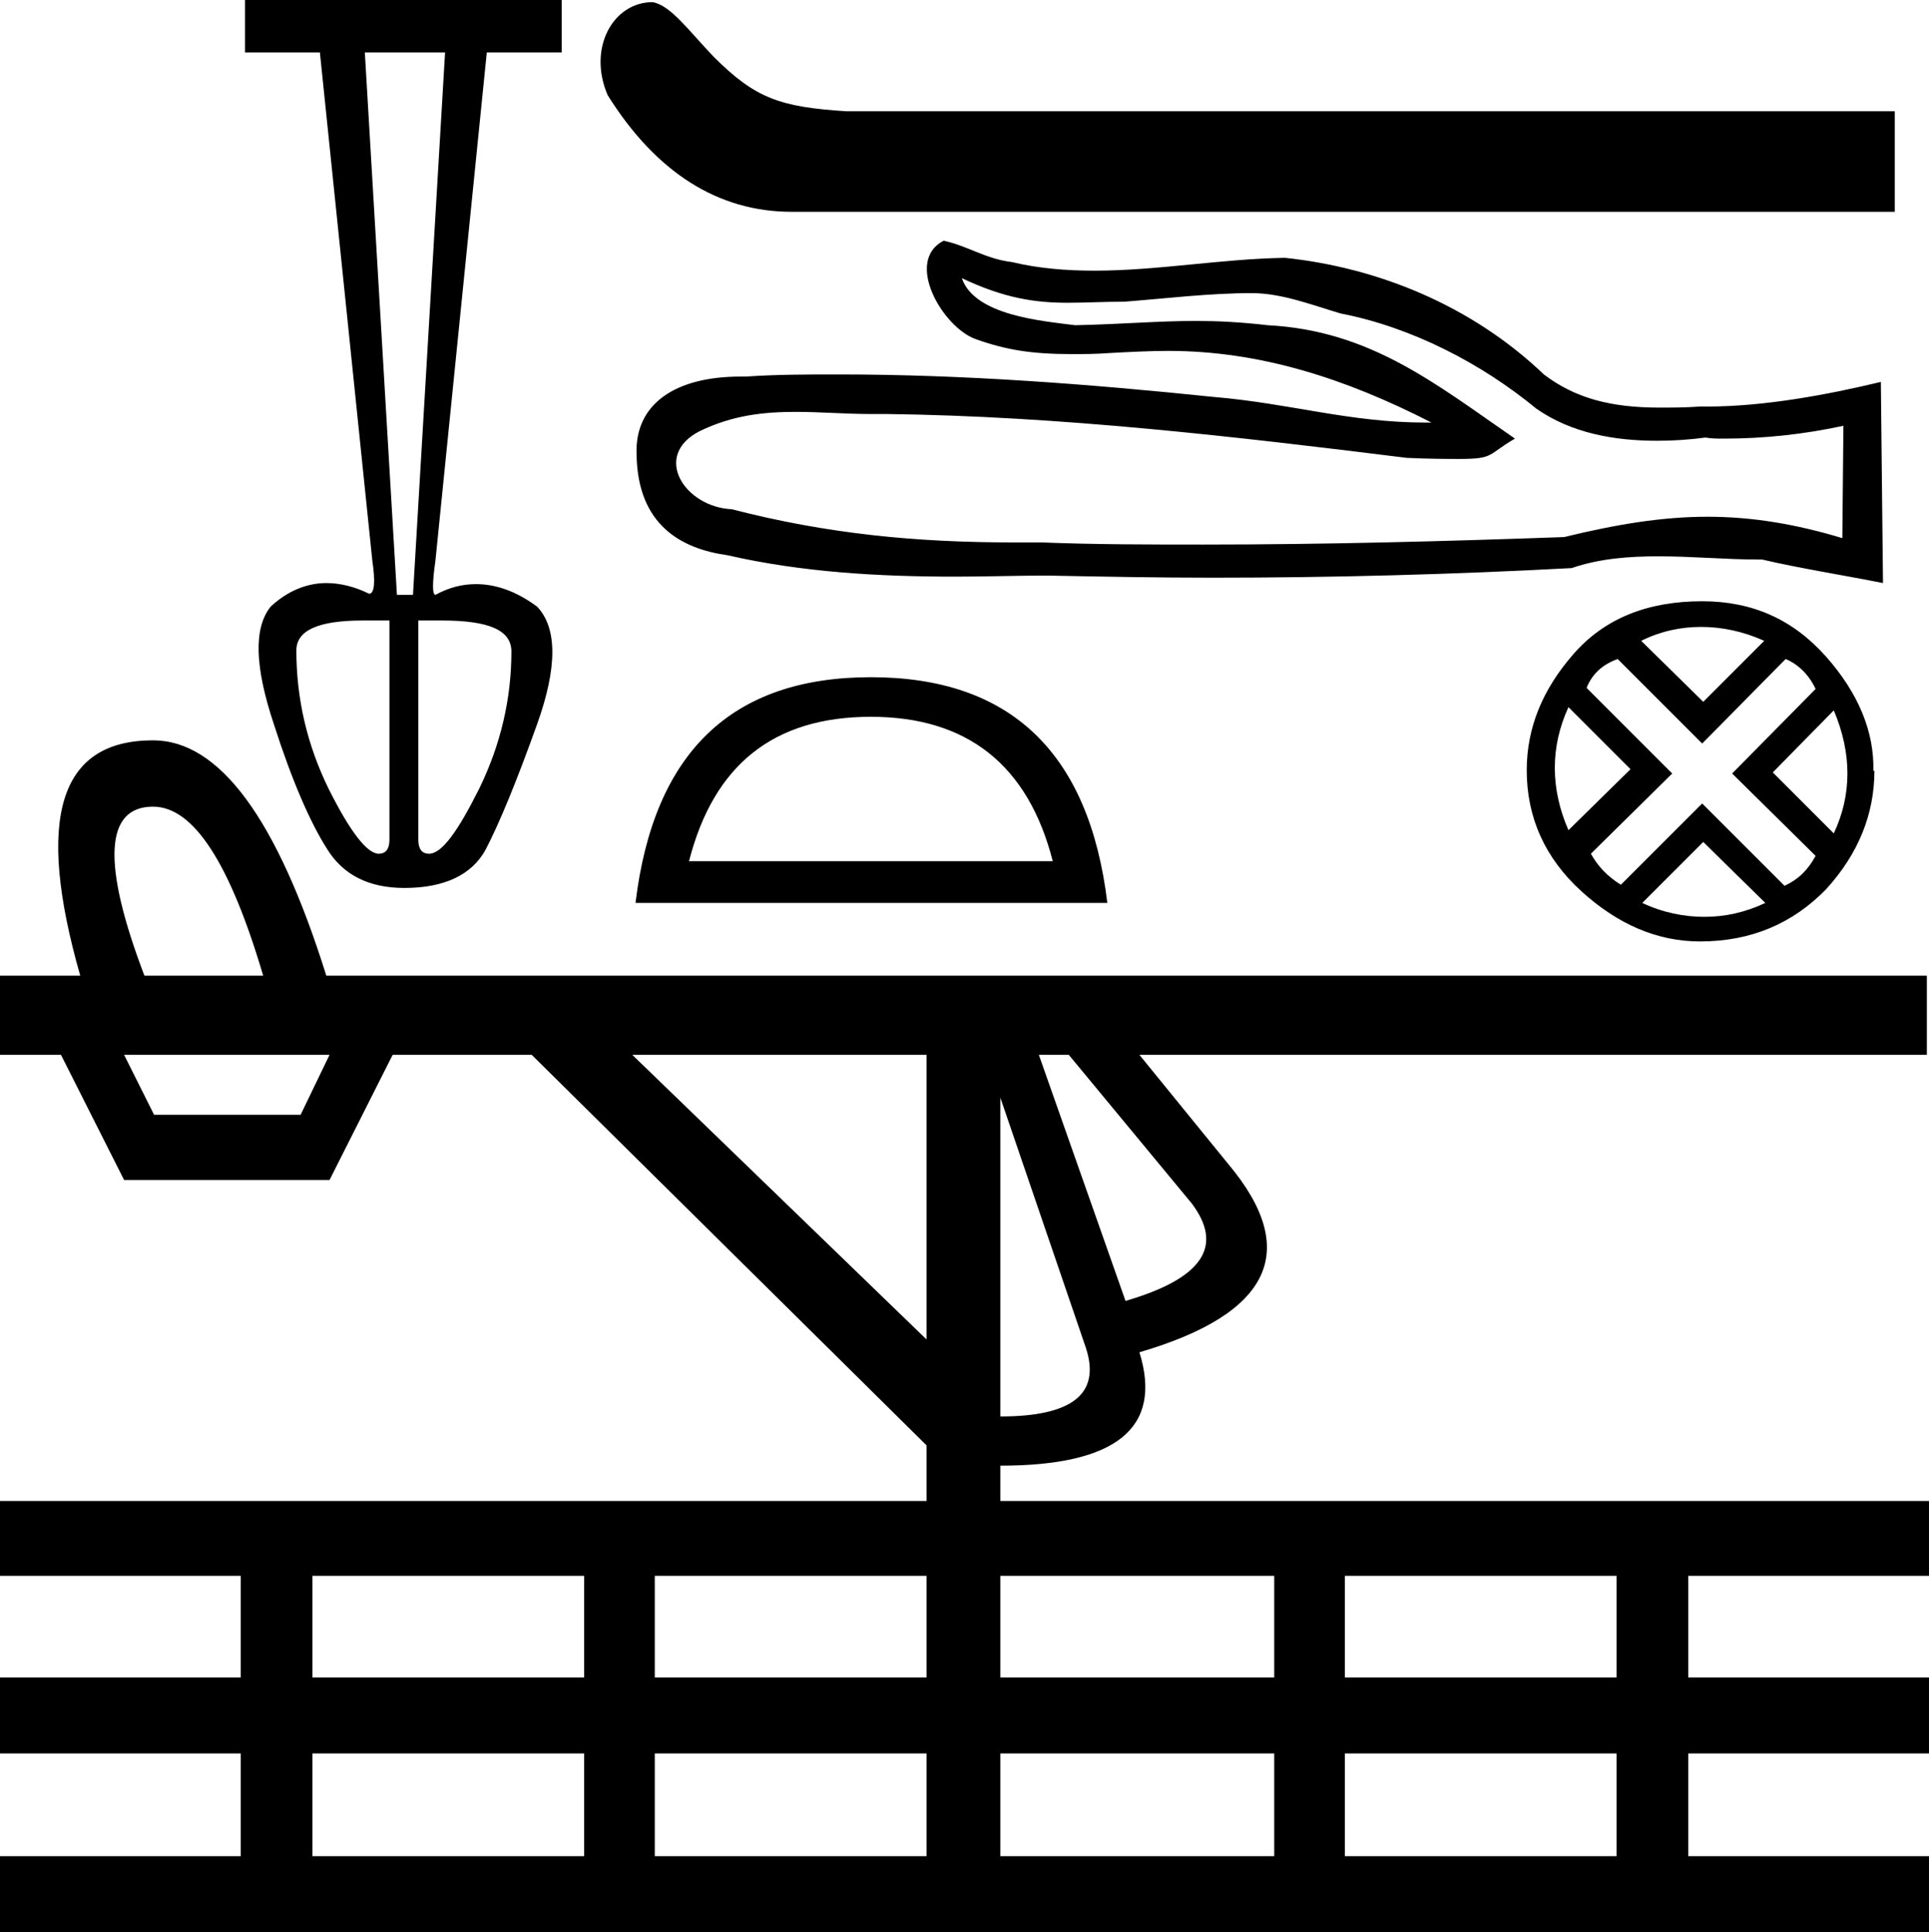 <?xml version='1.0' encoding ='UTF-8' standalone='no'?>
<svg width='18.03' height='18.06' xmlns='http://www.w3.org/2000/svg' xmlns:xlink='http://www.w3.org/1999/xlink'  version='1.1' >
<path style='fill:black; stroke:none' d=' M 6.1 0.02  C 5.73 0.02 5.49 0.45 5.68 0.89  C 6.13 1.61 6.71 1.98 7.4 1.98  C 7.45 1.98 7.49 1.98 7.53 1.98  L 17.71 1.98  L 17.71 1.04  L 7.91 1.04  C 7.29 1 7.06 0.92 6.67 0.53  C 6.44 0.29 6.27 0.05 6.1 0.02  Z  M 8.99 2.6  L 8.99 2.6  C 9.39 2.79 9.68 2.83 9.98 2.83  C 10.15 2.83 10.32 2.82 10.51 2.82  C 10.9 2.79 11.3 2.74 11.7 2.74  C 11.98 2.74 12.26 2.85 12.53 2.93  C 13.2 3.06 13.85 3.4 14.36 3.82  C 14.69 4.05 15.09 4.12 15.49 4.12  C 15.64 4.12 15.79 4.11 15.94 4.09  C 16 4.1 16.05 4.1 16.11 4.1  C 16.49 4.1 16.86 4.06 17.23 3.98  L 17.23 3.98  L 17.22 5.03  C 16.79 4.9 16.38 4.83 15.96 4.83  C 15.54 4.83 15.11 4.9 14.62 5.02  C 13.5 5.06 12.38 5.09 11.25 5.09  C 10.75 5.09 10.24 5.09 9.73 5.07  C 9.64 5.07 9.55 5.07 9.47 5.07  C 8.56 5.07 7.73 4.99 6.84 4.76  C 6.4 4.74 6.09 4.26 6.54 4.03  C 6.85 3.88 7.14 3.85 7.44 3.85  C 7.67 3.85 7.9 3.87 8.14 3.87  C 8.19 3.87 8.24 3.87 8.29 3.87  C 9.91 3.89 11.54 4.08 13.15 4.28  C 13.38 4.29 13.53 4.29 13.64 4.29  C 13.97 4.29 13.9 4.25 14.16 4.1  C 13.42 3.59 12.81 3.09 11.85 3.04  C 11.59 3.01 11.38 3 11.18 3  C 10.82 3 10.5 3.03 10.05 3.04  C 9.74 3 9.11 2.95 8.99 2.6  Z  M 8.82 2.25  C 8.45 2.44 8.81 3.06 9.12 3.17  C 9.4 3.27 9.64 3.31 10.02 3.31  C 10.12 3.31 10.24 3.31 10.37 3.3  C 10.56 3.29 10.74 3.28 10.92 3.28  C 11.78 3.28 12.58 3.54 13.38 3.95  C 13.37 3.95 13.35 3.95 13.33 3.95  C 12.61 3.95 12.06 3.77 11.34 3.71  C 10.18 3.59 9.01 3.5 7.84 3.5  C 7.55 3.5 7.26 3.5 6.97 3.52  C 6.95 3.52 6.94 3.52 6.92 3.52  C 6.32 3.52 5.93 3.77 5.95 4.25  C 5.96 4.91 6.37 5.13 6.8 5.19  C 7.5 5.35 8.22 5.39 8.93 5.39  C 9.22 5.39 9.5 5.38 9.79 5.38  C 10.3 5.39 10.82 5.4 11.33 5.4  C 12.45 5.4 13.57 5.37 14.69 5.31  C 14.95 5.22 15.23 5.2 15.5 5.2  C 15.82 5.2 16.13 5.23 16.44 5.23  C 16.45 5.23 16.45 5.23 16.46 5.23  C 16.46 5.23 16.46 5.23 16.47 5.23  C 16.81 5.31 17.25 5.38 17.6 5.45  L 17.58 3.57  C 17.08 3.69 16.49 3.8 15.96 3.8  C 15.94 3.8 15.91 3.8 15.89 3.8  C 15.75 3.81 15.63 3.81 15.51 3.81  C 15.05 3.81 14.72 3.72 14.43 3.5  C 13.75 2.85 12.87 2.5 12.01 2.41  C 11.41 2.42 10.82 2.53 10.23 2.53  C 9.97 2.53 9.71 2.51 9.46 2.45  C 9.21 2.42 9.05 2.3 8.82 2.25  Z  M 4.16 0.49  L 3.86 5.56  L 3.71 5.56  L 3.41 0.49  Z  M 15.9 5.86  C 16.09 5.86 16.29 5.9 16.49 5.99  L 15.92 6.56  L 15.34 5.99  C 15.52 5.9 15.71 5.86 15.9 5.86  Z  M 14.66 6.61  L 15.24 7.19  L 14.66 7.76  C 14.49 7.37 14.49 6.98 14.66 6.61  Z  M 17.14 6.64  C 17.31 7.04 17.31 7.43 17.14 7.79  L 16.57 7.22  L 17.14 6.64  Z  M 3.41 5.8  C 3.48 5.8 3.55 5.8 3.64 5.8  L 3.64 7.85  C 3.64 7.93 3.61 7.98 3.54 7.98  C 3.43 7.98 3.27 7.77 3.07 7.37  C 2.87 6.96 2.77 6.53 2.77 6.08  C 2.77 5.89 2.98 5.8 3.39 5.8  C 3.39 5.8 3.4 5.8 3.41 5.8  Z  M 4.13 5.8  C 4.57 5.8 4.78 5.89 4.78 6.09  C 4.78 6.53 4.68 6.96 4.48 7.37  C 4.28 7.77 4.13 7.98 4.01 7.98  C 3.94 7.98 3.91 7.93 3.91 7.85  L 3.91 5.8  C 3.98 5.8 4.05 5.8 4.11 5.8  C 4.12 5.8 4.13 5.8 4.13 5.8  Z  M 8.14 6.7  C 9.04 6.7 9.61 7.15 9.84 8.05  L 6.44 8.05  C 6.67 7.15 7.23 6.7 8.14 6.7  Z  M 16.69 6.16  C 16.81 6.21 16.91 6.31 16.97 6.44  L 16.19 7.23  L 16.97 8  C 16.9 8.13 16.81 8.22 16.68 8.28  L 15.91 7.51  L 15.15 8.27  C 15.02 8.19 14.93 8.09 14.87 7.98  L 15.63 7.23  L 14.83 6.43  C 14.88 6.3 14.98 6.21 15.12 6.16  L 15.91 6.95  L 16.69 6.16  Z  M 2.29 0  L 2.29 0.49  L 2.99 0.49  L 3.48 5.24  C 3.51 5.44 3.5 5.55 3.45 5.55  C 3.45 5.55 3.45 5.55 3.45 5.55  C 3.31 5.48 3.17 5.45 3.05 5.45  C 2.86 5.45 2.68 5.53 2.53 5.67  C 2.37 5.87 2.38 6.23 2.56 6.77  C 2.73 7.3 2.9 7.69 3.06 7.94  C 3.21 8.18 3.45 8.3 3.78 8.3  C 4.15 8.3 4.41 8.18 4.54 7.94  C 4.67 7.69 4.83 7.3 5.02 6.77  C 5.21 6.24 5.21 5.87 5.02 5.67  C 4.83 5.53 4.64 5.46 4.45 5.46  C 4.32 5.46 4.2 5.49 4.07 5.56  C 4.04 5.56 4.04 5.45 4.07 5.24  L 4.55 0.49  L 5.25 0.49  L 5.25 0  Z  M 8.14 6.33  C 6.84 6.33 6.11 7.03 5.94 8.44  L 10.35 8.44  C 10.18 7.03 9.44 6.33 8.14 6.33  Z  M 15.92 7.87  L 16.5 8.44  C 16.31 8.53 16.12 8.57 15.93 8.57  C 15.74 8.57 15.54 8.53 15.35 8.44  L 15.92 7.87  Z  M 15.91 5.62  C 15.4 5.62 15 5.78 14.71 6.11  C 14.42 6.44 14.27 6.8 14.27 7.2  C 14.27 7.64 14.44 8.02 14.78 8.33  C 15.12 8.64 15.49 8.8 15.89 8.8  C 16.37 8.8 16.76 8.63 17.07 8.31  C 17.37 7.98 17.52 7.61 17.52 7.2  L 17.52 7.2  L 17.51 7.21  C 17.52 6.84 17.37 6.48 17.07 6.14  C 16.76 5.79 16.38 5.62 15.91 5.62  Z  M 1.43 7.54  C 1.81 7.54 2.15 8.07 2.46 9.12  L 1.35 9.12  C 0.95 8.07 0.98 7.54 1.43 7.54  Z  M 3.08 9.86  L 2.81 10.42  L 1.44 10.42  L 1.16 9.86  Z  M 9.99 9.86  L 11.14 11.25  C 11.44 11.65 11.24 11.95 10.52 12.16  L 9.71 9.86  Z  M 8.66 9.86  L 8.66 12.52  L 5.91 9.86  Z  M 9.35 10.26  L 10.15 12.6  C 10.29 13.03 10.02 13.24 9.35 13.24  L 9.35 10.26  Z  M 5.46 14.73  L 5.46 15.68  L 2.92 15.68  L 2.92 14.73  Z  M 8.66 14.73  L 8.66 15.68  L 6.12 15.68  L 6.12 14.73  Z  M 11.91 14.73  L 11.91 15.68  L 9.35 15.68  L 9.35 14.73  Z  M 15.11 14.73  L 15.11 15.68  L 12.57 15.68  L 12.57 14.73  Z  M 5.46 16.39  L 5.46 17.35  L 2.92 17.35  L 2.92 16.39  Z  M 8.66 16.39  L 8.66 17.35  L 6.12 17.35  L 6.12 16.39  Z  M 11.91 16.39  L 11.91 17.35  L 9.35 17.35  L 9.35 16.39  Z  M 15.11 16.39  L 15.11 17.35  L 12.57 17.35  L 12.57 16.39  Z  M 1.43 6.92  C 0.55 6.92 0.33 7.65 0.75 9.12  L 0 9.12  L 0 9.86  L 0.57 9.86  L 1.16 11.03  L 3.08 11.03  L 3.67 9.86  L 4.97 9.86  L 8.66 13.51  L 8.66 14.03  L 0 14.03  L 0 14.73  L 2.25 14.73  L 2.25 15.68  L 0 15.68  L 0 16.39  L 2.25 16.39  L 2.25 17.35  L 0 17.35  L 0 18.06  L 18.03 18.06  L 18.03 17.35  L 15.78 17.35  L 15.78 16.39  L 18.03 16.39  L 18.03 15.68  L 15.78 15.68  L 15.78 14.73  L 18.03 14.73  L 18.03 14.03  L 9.35 14.03  L 9.35 13.7  C 10.43 13.7 10.87 13.35 10.65 12.64  C 11.88 12.28 12.16 11.69 11.48 10.88  L 10.65 9.86  L 18.01 9.86  L 18.01 9.12  L 3.05 9.12  C 2.59 7.65 2.05 6.92 1.43 6.92  Z '/></svg>
